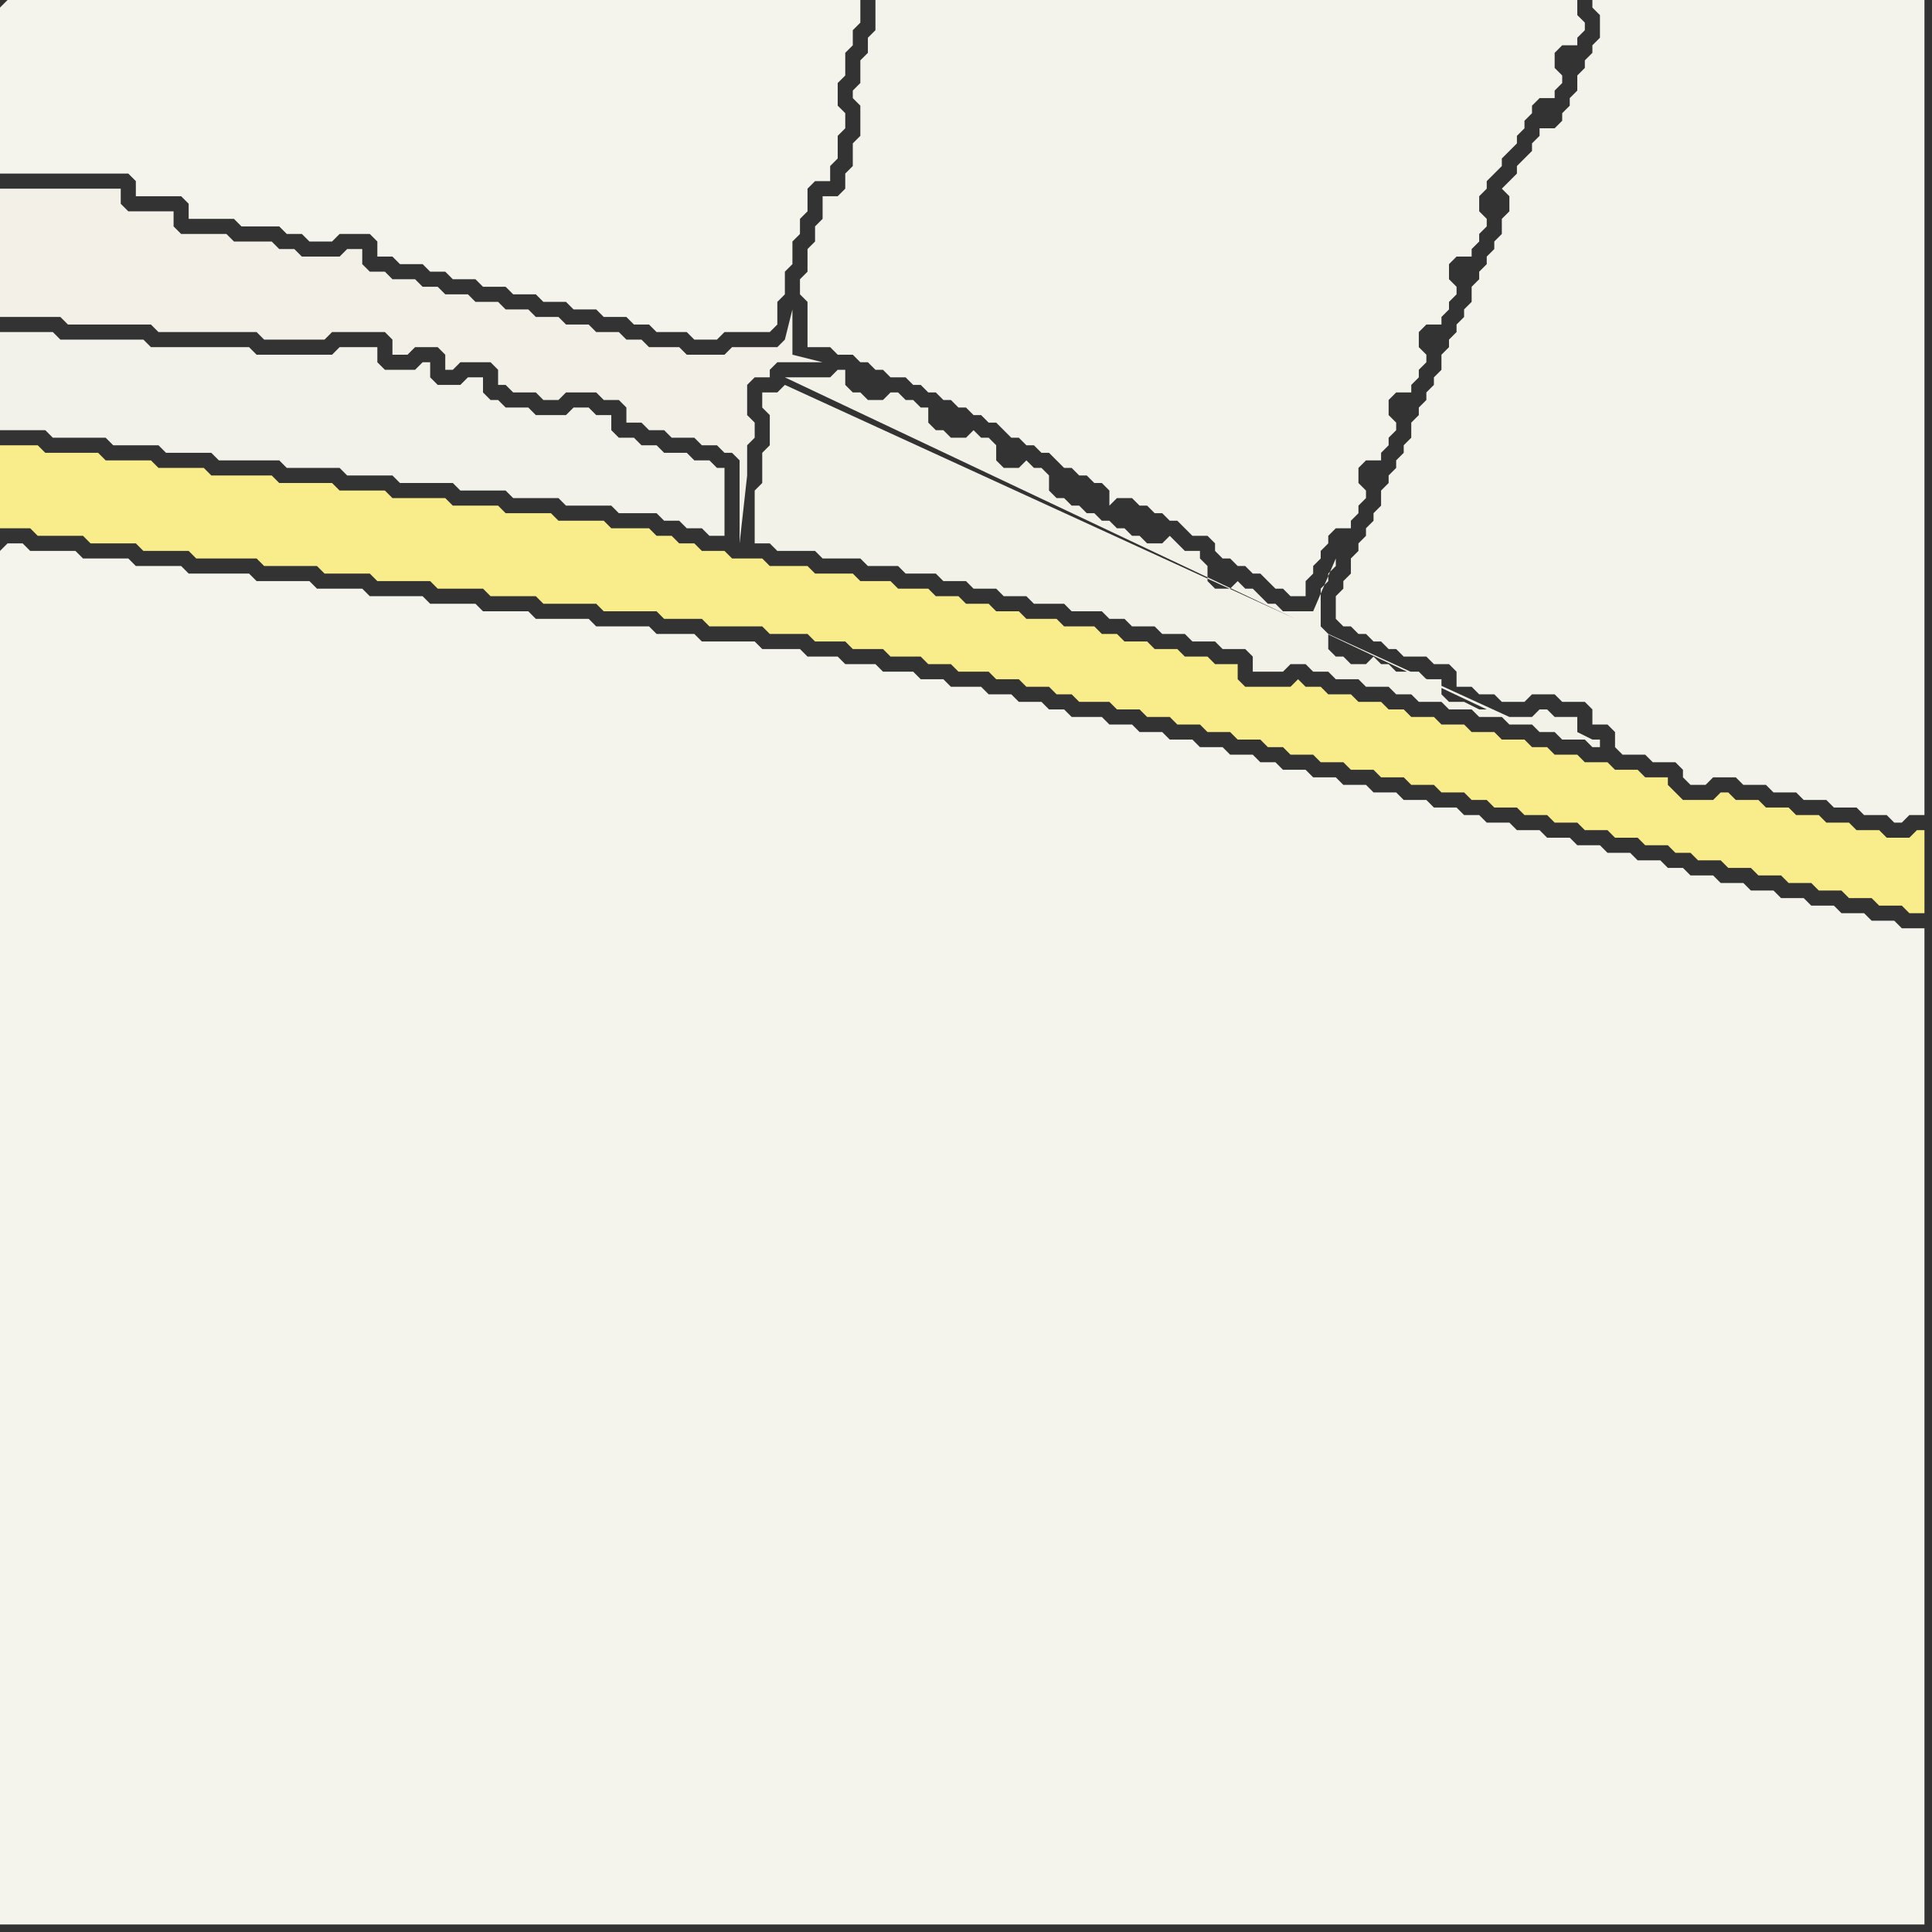 <svg width="256" height="256" xmlns="http://www.w3.org/2000/svg"><rect width="100%" height="100%" fill="#333333" stroke="none"/><script> 
var tempColor;
function hoverPath(evt){
obj = evt.target;
tempColor = obj.getAttribute("fill");
obj.setAttribute("fill","red");
//alert(tempColor);
//obj.setAttribute("stroke","red");}
function recoverPath(evt){
obj = evt.target;
obj.setAttribute("fill", tempColor);
//obj.setAttribute("stroke", tempColor);
}</script><path onmouseover="hoverPath(evt)" onmouseout="recoverPath(evt)" fill="rgb(242,240,231)" d="M  0,32l 0,10 8,0 1,1 11,0 1,1 13,0 1,1 8,0 1,-1 7,0 1,1 0,2 2,0 1,-1 3,0 1,1 0,2 1,0 1,-1 4,0 1,1 0,2 1,0 1,1 3,0 1,1 2,0 1,-1 4,0 1,1 2,0 1,1 0,2 2,0 1,1 2,0 1,1 3,0 1,1 2,0 1,1 1,0 1,1 0,11 1,-9 0,-4 1,-1 0,-2 -1,-1 0,-4 1,-1 2,0 0,-1 1,-1 6,0 -4,-1 0,-6 -1,4 -1,1 -6,0 -1,1 -5,0 -1,-1 -4,0 -1,-1 -2,0 -1,-1 -3,0 -1,-1 -3,0 -1,-1 -3,0 -1,-1 -3,0 -1,-1 -3,0 -1,-1 -3,0 -1,-1 -2,0 -1,-1 -3,0 -1,-1 -2,0 -1,-1 0,-2 -2,0 -1,1 -5,0 -1,-1 -2,0 -1,-1 -5,0 -1,-1 -6,0 -1,-1 0,-2 -6,0 -1,-1 0,-2 -16,0Z"/>
<path onmouseover="hoverPath(evt)" onmouseout="recoverPath(evt)" fill="rgb(243,242,233)" d="M  104,51l 0,0 -1,1 -2,0 0,2 1,1 0,4 -1,1 0,4 -1,1 0,7 2,0 1,1 5,0 1,1 5,0 1,1 4,0 1,1 4,0 1,1 3,0 1,1 3,0 1,1 3,0 1,1 4,0 1,1 4,0 1,1 2,0 1,1 3,0 1,1 3,0 1,1 3,0 1,1 3,0 1,1 0,2 4,0 1,-1 2,0 1,1 2,0 1,1 3,0 1,1 3,0 1,1 2,0 1,1 3,0 1,1 3,0 1,1 3,0 1,1 3,0 1,1 2,0 1,1 3,0 1,1 1,0 0,-1 -1,0 -2,-1 0,-2 -3,0 -1,-1 -1,0 -1,1 -3,0 -96,-44 93,43 -1,0 -2,-1 -2,0 -1,-1 0,-2 -2,0 -1,-1 -3,0 -1,-1 -1,0 -1,-1 -1,1 -2,0 -1,-1 -1,0 -1,-1 0,-2 -1,-1 0,-5 1,-1 0,-1 1,-1 0,-1 -3,7 -4,0 -1,-1 -1,0 -1,-1 -1,-1 -1,0 -1,-1 -1,1 -2,0 -1,-1 0,-2 -1,-1 0,-1 -2,0 -1,-1 -1,-1 -1,1 -2,0 -1,-1 -1,0 -1,-1 -1,0 -1,-1 -1,0 -1,-1 -1,0 -1,-1 -1,0 -1,-1 -1,0 -1,-1 0,-2 -1,-1 -1,0 -1,-1 -1,1 -2,0 -1,-1 0,-2 -1,-1 -1,0 -1,-1 -1,1 -2,0 -1,-1 -1,0 -1,-1 0,-2 -1,0 -1,-1 -1,0 -1,-1 -1,0 -1,1 -2,0 -1,-1 -1,0 -1,-1 0,-2 -1,0 -1,1 -6,0 93,44 -93,-43Z"/>
<path onmouseover="hoverPath(evt)" onmouseout="recoverPath(evt)" fill="rgb(244,243,235)" d="M  212,4l 0,1 -1,1 0,1 -1,1 0,1 -1,1 0,2 -1,1 0,1 -1,1 0,1 -1,1 -2,0 0,1 -1,1 0,1 -1,1 -1,1 0,1 -1,1 -1,1 1,1 0,2 -1,1 0,2 -1,1 0,1 -1,1 0,1 -1,1 0,1 -1,1 0,2 -1,1 0,1 -1,1 0,1 -1,1 0,1 -1,1 0,2 -1,1 0,1 -1,1 0,1 -1,1 0,1 -1,1 0,2 -1,1 0,1 -1,1 0,1 -1,1 0,1 -1,1 0,2 -1,1 0,1 -1,1 0,1 -1,1 0,1 -1,1 0,2 -1,1 0,1 -1,1 0,3 1,1 1,0 1,1 1,0 1,1 1,0 1,1 1,0 1,1 3,0 1,1 2,0 1,1 0,2 2,0 1,1 2,0 1,1 3,0 1,-1 3,0 1,1 3,0 1,1 0,2 2,0 1,1 0,2 1,1 3,0 1,1 3,0 1,1 0,1 1,1 2,0 1,-1 3,0 1,1 3,0 1,1 3,0 1,1 3,0 1,1 3,0 1,1 3,0 1,1 1,0 1,-1 2,0 0,-108 -44,0 0,1 1,1Z"/>
<path onmouseover="hoverPath(evt)" onmouseout="recoverPath(evt)" fill="rgb(244,243,236)" d="M  0,1l 0,22 17,0 1,1 0,2 6,0 1,1 0,2 6,0 1,1 5,0 1,1 2,0 1,1 3,0 1,-1 4,0 1,1 0,2 2,0 1,1 3,0 1,1 2,0 1,1 3,0 1,1 3,0 1,1 3,0 1,1 3,0 1,1 3,0 1,1 3,0 1,1 2,0 1,1 4,0 1,1 3,0 1,-1 6,0 1,-1 0,-3 1,-1 0,-3 1,-1 0,-3 1,-1 0,-2 1,-1 0,-3 1,-1 2,0 0,-2 1,-1 0,-3 1,-1 0,-2 -1,-1 0,-3 1,-1 0,-3 1,-1 0,-2 1,-1 0,-3 -113,0 -1,1Z"/>
<path onmouseover="hoverPath(evt)" onmouseout="recoverPath(evt)" fill="rgb(248,237,138)" d="M  0,61l 0,9 4,0 1,1 6,0 1,1 6,0 1,1 6,0 1,1 8,0 1,1 7,0 1,1 6,0 1,1 7,0 1,1 6,0 1,1 6,0 1,1 7,0 1,1 7,0 1,1 5,0 1,1 7,0 1,1 5,0 1,1 4,0 1,1 4,0 1,1 4,0 1,1 3,0 1,1 4,0 1,1 3,0 1,1 3,0 1,1 2,0 1,1 4,0 1,1 3,0 1,1 3,0 1,1 3,0 1,1 3,0 1,1 3,0 1,1 2,0 1,1 3,0 1,1 3,0 1,1 3,0 1,1 3,0 1,1 3,0 1,1 3,0 1,1 2,0 1,1 3,0 1,1 3,0 1,1 3,0 1,1 3,0 1,1 3,0 1,1 3,0 1,1 2,0 1,1 3,0 1,1 3,0 1,1 3,0 1,1 3,0 1,1 3,0 1,1 3,0 1,1 3,0 1,1 2,0 0,-11 -1,0 -1,1 -3,0 -1,-1 -3,0 -1,-1 -3,0 -1,-1 -3,0 -1,-1 -3,0 -1,-1 -3,0 -1,-1 -1,0 -1,1 -4,0 -1,-1 -1,-1 0,-1 -3,0 -1,-1 -3,0 -1,-1 -3,0 -1,-1 -3,0 -1,-1 -2,0 -1,-1 -3,0 -1,-1 -3,0 -1,-1 -3,0 -1,-1 -3,0 -1,-1 -2,0 -1,-1 -3,0 -1,-1 -3,0 -1,-1 -2,0 -1,-1 -1,1 -6,0 -1,-1 0,-2 -3,0 -1,-1 -3,0 -1,-1 -3,0 -1,-1 -3,0 -1,-1 -2,0 -1,-1 -4,0 -1,-1 -4,0 -1,-1 -3,0 -1,-1 -3,0 -1,-1 -3,0 -1,-1 -4,0 -1,-1 -4,0 -1,-1 -5,0 -1,-1 -5,0 -1,-1 -4,0 -1,-1 -3,0 -1,-1 -2,0 -1,-1 -2,0 -1,-1 -5,0 -1,-1 -6,0 -1,-1 -6,0 -1,-1 -6,0 -1,-1 -7,0 -1,-1 -6,0 -1,-1 -7,0 -1,-1 -8,0 -1,-1 -6,0 -1,-1 -6,0 -1,-1 -7,0 -1,-1 -5,0Z"/>
<path onmouseover="hoverPath(evt)" onmouseout="recoverPath(evt)" fill="rgb(244,243,236)" d="M  0,73l 0,182 255,0 0,-132 -3,0 -1,-1 -3,0 -1,-1 -3,0 -1,-1 -3,0 -1,-1 -3,0 -1,-1 -3,0 -1,-1 -3,0 -1,-1 -3,0 -1,-1 -2,0 -1,-1 -3,0 -1,-1 -3,0 -1,-1 -3,0 -1,-1 -3,0 -1,-1 -3,0 -1,-1 -3,0 -1,-1 -2,0 -1,-1 -3,0 -1,-1 -3,0 -1,-1 -3,0 -1,-1 -3,0 -1,-1 -3,0 -1,-1 -3,0 -1,-1 -2,0 -1,-1 -3,0 -1,-1 -3,0 -1,-1 -3,0 -1,-1 -3,0 -1,-1 -3,0 -1,-1 -4,0 -1,-1 -2,0 -1,-1 -3,0 -1,-1 -3,0 -1,-1 -4,0 -1,-1 -3,0 -1,-1 -4,0 -1,-1 -4,0 -1,-1 -4,0 -1,-1 -5,0 -1,-1 -7,0 -1,-1 -5,0 -1,-1 -7,0 -1,-1 -7,0 -1,-1 -6,0 -1,-1 -6,0 -1,-1 -7,0 -1,-1 -6,0 -1,-1 -7,0 -1,-1 -8,0 -1,-1 -6,0 -1,-1 -6,0 -1,-1 -6,0 -1,-1 -2,0 -1,1Z"/>
<path onmouseover="hoverPath(evt)" onmouseout="recoverPath(evt)" fill="rgb(244,243,235)" d="M  120,0l -4,0 0,4 -1,1 0,2 -1,1 0,3 -1,1 0,1 1,1 0,4 -1,1 0,3 -1,1 0,2 -1,1 -2,0 0,3 -1,1 0,2 -1,1 0,3 -1,1 0,2 1,1 0,6 3,0 1,1 2,0 1,1 1,0 1,1 1,0 1,1 2,0 1,1 1,0 1,1 1,0 1,1 1,0 1,1 1,0 1,1 1,0 1,1 1,0 1,1 1,1 1,0 1,1 1,0 1,1 1,0 1,1 1,1 1,0 1,1 1,0 1,1 1,0 1,1 0,2 1,-1 2,0 1,1 1,0 1,1 1,0 1,1 1,0 1,1 1,1 2,0 1,1 0,1 1,1 1,0 1,1 1,0 1,1 1,0 1,1 1,1 1,0 1,1 2,0 0,-2 1,-1 0,-1 1,-1 0,-1 1,-1 0,-1 1,-1 2,0 0,-1 1,-1 0,-1 1,-1 0,-1 -1,-1 0,-2 1,-1 2,0 0,-1 1,-1 0,-1 1,-1 0,-1 -1,-1 0,-2 1,-1 2,0 0,-1 1,-1 0,-1 1,-1 0,-1 -1,-1 0,-2 1,-1 2,0 0,-1 1,-1 0,-1 1,-1 0,-1 -1,-1 0,-2 1,-1 2,0 0,-1 1,-1 0,-1 1,-1 0,-1 -1,-1 0,-2 1,-1 0,-1 1,-1 1,-1 0,-1 1,-1 1,-1 0,-1 1,-1 0,-1 1,-1 0,-1 1,-1 2,0 0,-1 1,-1 0,-1 -1,-1 0,-2 1,-1 2,0 0,-1 1,-1 0,-1 -1,-1 0,-2Z"/>
<path onmouseover="hoverPath(evt)" onmouseout="recoverPath(evt)" fill="rgb(243,242,234)" d="M  0,46l 0,11 6,0 1,1 7,0 1,1 6,0 1,1 6,0 1,1 8,0 1,1 7,0 1,1 6,0 1,1 7,0 1,1 6,0 1,1 6,0 1,1 6,0 1,1 5,0 1,1 2,0 1,1 2,0 1,1 2,0 0,-9 -1,0 -1,-1 -2,0 -1,-1 -3,0 -1,-1 -2,0 -1,-1 -2,0 -1,-1 0,-2 -2,0 -1,-1 -2,0 -1,1 -4,0 -1,-1 -3,0 -1,-1 -1,0 -1,-1 0,-2 -2,0 -1,1 -3,0 -1,-1 0,-2 -1,0 -1,1 -4,0 -1,-1 0,-2 -5,0 -1,1 -10,0 -1,-1 -13,0 -1,-1 -11,0 -1,-1 -7,0Z"/>
</svg>